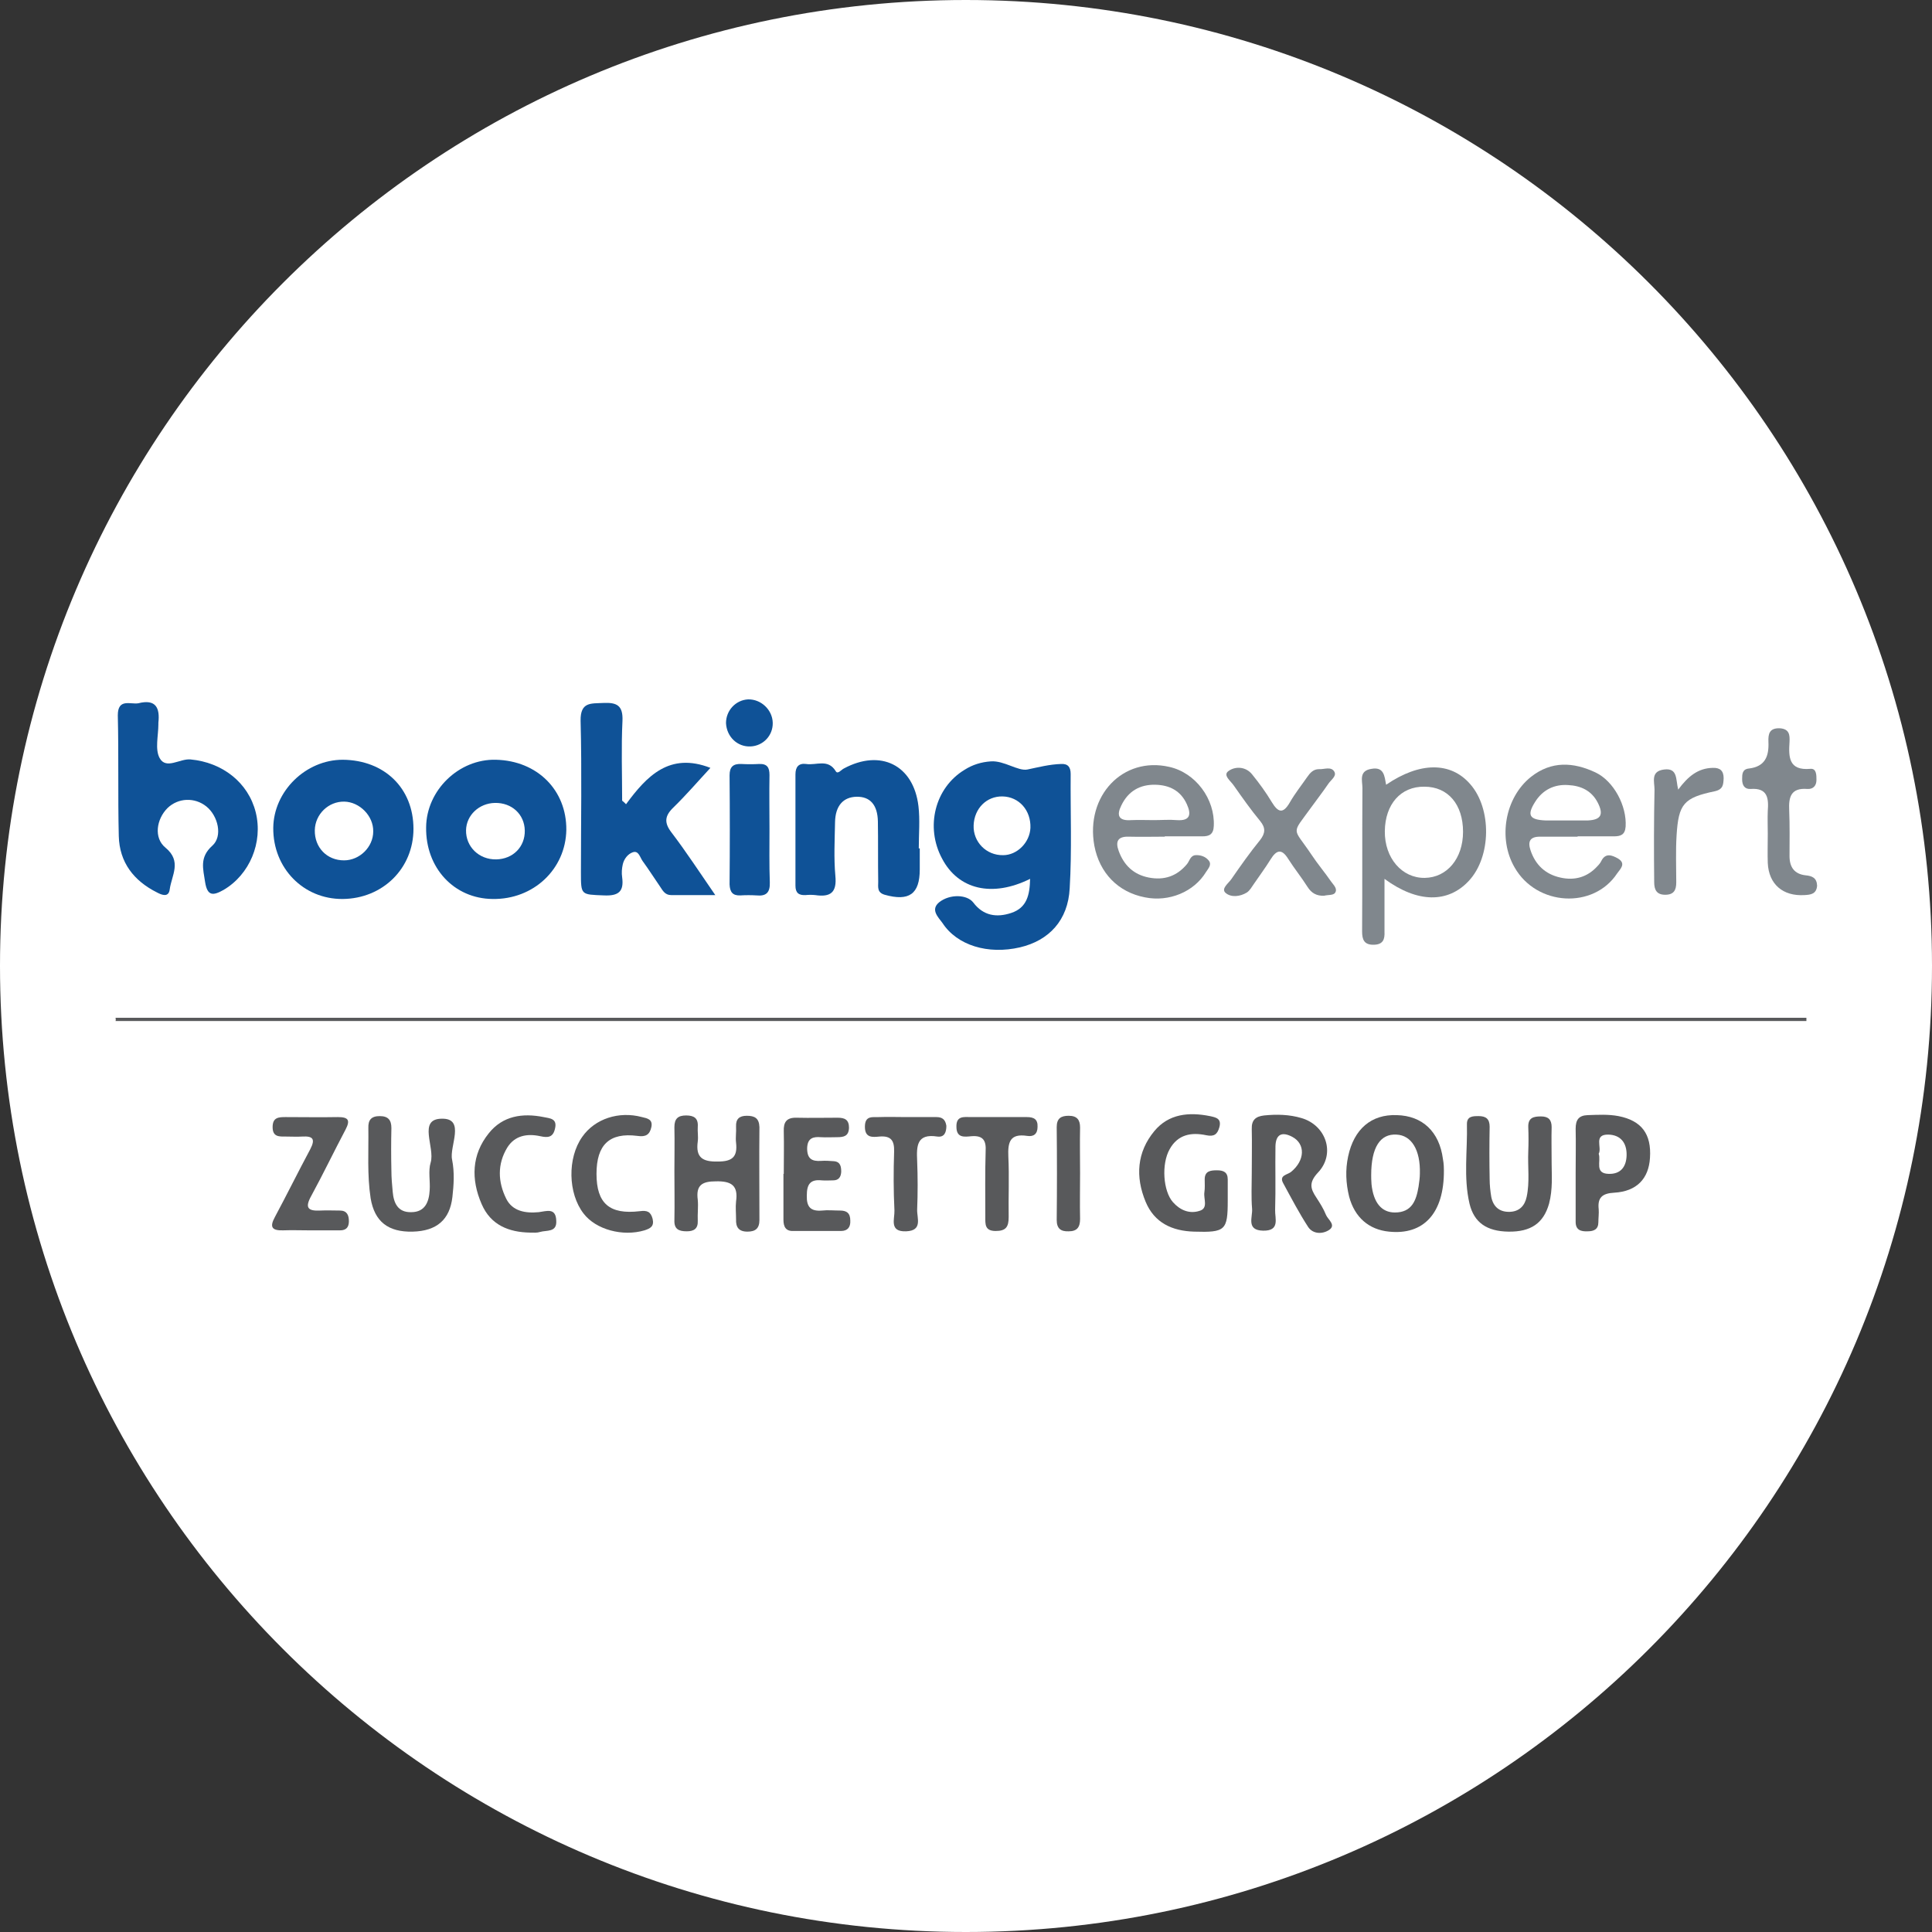 <?xml version="1.0" encoding="utf-8"?>
<!-- Generator: Adobe Illustrator 26.3.1, SVG Export Plug-In . SVG Version: 6.00 Build 0)  -->
<svg version="1.1" id="Layer_1" xmlns="http://www.w3.org/2000/svg" xmlns:xlink="http://www.w3.org/1999/xlink" x="0px" y="0px"
	 viewBox="0 0 595.3 595.3" style="enable-background:new 0 0 595.3 595.3;" xml:space="preserve">
<rect x="0" y="0" width="595.3" height="595.3" fill="#333333" stroke="none"/>
<style type="text/css">
	.st0{fill:#FFFFFF;}
	.st1{fill:#58595B;}
	.st2{fill:#0F5297;}
	.st3{fill:#80878D;}
</style>
<path class="st0" d="M297.6,595.3L297.6,595.3C133.3,595.3,0,462,0,297.6l0,0C0,133.3,133.3,0,297.6,0l0,0
	C462,0,595.3,133.3,595.3,297.6l0,0C595.3,462,462,595.3,297.6,595.3z"/>
<g>
	<g>
		<path class="st1" d="M35.6,314.6c173.7,0,347.4,0,521,0c0-0.3,0-0.6,0-1c-173.7,0-347.4,0-521,0C35.7,314,35.7,314.3,35.6,314.6z"
			/>
		<path class="st1" d="M405.6,369c-1.8-2.7-2.4-4.6,0.5-7.7c5.5-5.8,2.5-14.6-5.1-16.8c-3.7-1.1-7.6-1.2-11.5-0.8
			c-2.6,0.3-3.9,1.4-3.8,4.2c0.1,4.5,0,9,0,13.6c0,0,0,0,0,0c0,3.7-0.2,7.4,0.1,11c0.2,2.5-1.9,6.6,3.4,6.7c5.3,0.1,3.6-3.8,3.7-6.4
			c0.2-6.5,0-13.1,0.1-19.6c0.1-3.7,2-4.6,5.2-2.9c4.1,2.2,3.9,7.3-0.4,10.8c-1.1,0.9-3.8,1-2.4,3.5c2.5,4.6,4.9,9.2,7.7,13.5
			c1.5,2.2,4.4,2.2,6.4,0.9c2.3-1.5-0.3-3.2-0.9-4.6C407.8,372.4,406.7,370.7,405.6,369z"/>
		<path class="st1" d="M430.4,343.6c-7.9-0.3-13.2,4.3-15,12.7c-0.9,4.2-0.7,8.3,0.3,12.4c1.7,6.4,6.1,10.2,12.3,10.8
			c10.6,1.1,17-5.6,16.9-18.9c0-0.5,0-2-0.3-3.5C443.5,348.7,438.3,343.8,430.4,343.6z M437.1,365.6c-0.7,4.2-2,8-7.3,8
			c-4.1,0-6.6-3-7.2-8.7c-0.1-1.2-0.1-2.3-0.1-2.8c0-8.6,2.8-12.8,7.8-12.5c4.6,0.2,7.4,4.7,7.2,12
			C437.5,362.9,437.3,364.2,437.1,365.6z"/>
		<path class="st1" d="M230.1,343.8c-2.3,0-3.4,1-3.3,3.3c0.1,1.7-0.2,3.4,0,5c0.5,4.4-1.2,5.8-5.6,5.8c-4.7,0.1-6.9-1.2-6.2-6.2
			c0.2-1.5-0.1-3,0-4.5c0.2-2.7-1.2-3.5-3.6-3.5c-2.5,0-3.6,1-3.6,3.6c0.1,4.5,0,9,0,13.6c0,5,0.1,10,0,15.1
			c-0.1,2.7,1.3,3.4,3.8,3.4c2.2,0,3.5-0.8,3.4-3.2c-0.1-2.2,0.2-4.4,0-6.5c-0.6-4.5,1.3-5.7,5.6-5.7c4.8-0.1,6.9,1.3,6.2,6.2
			c-0.2,1.8,0,3.7,0,5.5c-0.1,2.4,0.8,3.8,3.5,3.8c2.5,0,3.7-1,3.7-3.6c0-9.5-0.1-19.1,0-28.6C233.9,344.5,232.5,343.8,230.1,343.8z
			"/>
		<path class="st1" d="M136.2,344.7c-7.6,0-2.1,8.8-3.5,13.5c-0.8,2.6-0.1,5.7-0.3,8.5c-0.2,3.6-1.4,6.8-5.7,6.8
			c-4.1,0.1-5.4-2.8-5.7-6.3c-0.2-2.2-0.4-4.3-0.4-6.5c-0.1-4.4-0.1-8.7,0-13.1c0-2.5-1-3.7-3.6-3.7c-2.6,0-3.6,1.2-3.5,3.7
			c0.1,7.2-0.4,14.4,0.7,21.6c1.2,7.2,5.4,10.5,13,10.3c7.3-0.2,11.4-3.6,12.2-10.7c0.4-3.6,0.7-7.5-0.1-11.5
			C138.4,353.3,143.5,344.6,136.2,344.7z"/>
		<path class="st1" d="M474.8,344c-2.3,0-4,0.4-3.9,3.3c0.1,2.5,0.1,5,0,7.5c-0.2,4.7,0.5,9.4-0.5,14c-0.6,2.8-2.3,4.5-5.2,4.6
			c-3.2,0.1-5.1-1.6-5.7-4.6c-0.3-1.8-0.5-3.7-0.5-5.5c-0.1-5.4-0.1-10.7,0-16.1c0-2.4-1.1-3.3-3.4-3.3c-1.7,0-3.6,0-3.6,2.4
			c0.2,8.2-1.1,16.5,0.8,24.6c1.4,5.8,5.3,8.5,12,8.6c6.9,0.1,10.8-2.6,12.5-8.6c1.2-4.5,0.8-9,0.8-12.3c0-4.5-0.1-7.9,0-11.3
			C478.1,345,477.1,344,474.8,344z"/>
		<path class="st1" d="M498.7,343.9c-3.2-0.6-6.3-0.4-9.5-0.3c-2.8,0.1-3.7,1.5-3.7,4.2c0.1,4.5,0,9.1,0,13.6c0,4.7,0,9.4,0,14.1
			c0,0.3,0,0.7,0,1c0,2.5,1.6,3,3.7,2.9c1.9,0,3.3-0.6,3.3-2.8c0-1.3,0.2-2.7,0.1-4c-0.4-3.6,1.1-4.9,4.8-5.1
			c6.9-0.4,10.6-4.3,11-10.7C508.9,349.4,505.8,345.3,498.7,343.9z M495.7,361.7c-4.5-0.1-2.3-3.9-3.1-6.2c1.1-1.9-1.7-6,3-5.9
			c3.7,0.1,5.7,2.5,5.6,6.4C501.1,359.5,499.4,361.8,495.7,361.7z"/>
		<path class="st1" d="M375,360.6c-2,0-3.8,0.2-3.8,2.8c0,1.3,0.1,2.7-0.1,4c-0.3,2,1.3,4.9-1.5,5.7c-3.1,1-6-0.2-8.2-2.7
			c-3-3.4-3.6-11.7-1-16.3c2.5-4.5,6.6-5.3,11.3-4.3c2.4,0.5,3.4-0.3,4-2.4c0.8-2.8-1.1-3.1-2.9-3.5c-6.5-1.3-12.7-0.7-17.1,4.6
			c-5.4,6.5-5.9,14.1-2.7,21.8c2.7,6.5,8.2,9,14.9,9.2c9.7,0.3,10.4-0.4,10.4-9.6c0-2.2,0-4.4,0-6.5
			C378.3,361.2,377,360.6,375,360.6z"/>
		<path class="st1" d="M258.8,373c-1.8,0-3.7-0.2-5.5,0c-3.5,0.3-4.8-1.1-4.7-4.6c0-3.3,0.9-5.1,4.6-4.7c1.2,0.1,2.3,0,3.5,0
			c1.7,0,2.4-1,2.5-2.6c0-1.6-0.2-3.1-2.2-3.3c-1.3-0.1-2.7-0.2-4-0.1c-2.9,0.2-4.3-0.7-4.3-3.9c0.1-3.1,1.8-3.6,4.2-3.4
			c1.7,0.1,3.4,0,5,0c2.1,0,3.6-0.3,3.7-2.9c0-2.5-1.3-3.1-3.5-3.1c-4.2,0-8.4,0.1-12.6,0c-3.2-0.1-4.1,1.4-4,4.2
			c0.1,4.4,0,8.7,0,13.1c0,0,0,0-0.1,0c0,4.7,0,9.4,0,14.1c0,2.2,0.7,3.6,3.1,3.5c4.9,0,9.7,0,14.6,0c2.1,0,3-1.2,2.9-3.2
			C262,373.7,260.8,373,258.8,373z"/>
		<path class="st1" d="M104.7,373c-2,0-4-0.1-6,0c-3.9,0.2-4.8-0.9-2.8-4.5c3.7-6.8,7-13.7,10.6-20.5c1.5-2.9,0.8-3.8-2.4-3.8
			c-5.4,0.1-10.7,0-16.1,0c-2.2,0-4,0.1-4,3.1c0,3.1,2.1,2.9,4.1,2.9c1.7,0,3.4,0.1,5,0c3.4-0.2,4.1,0.8,2.5,3.9
			c-3.7,6.9-7.2,14-10.9,20.9c-1.7,3.1-0.9,4.2,2.5,4.1c2.7-0.1,5.4,0,8,0c0,0,0,0,0,0c3.2,0,6.4,0,9.6,0c1.9,0,2.7-1,2.7-2.8
			C107.5,374.4,106.9,373,104.7,373z"/>
		<path class="st1" d="M166,373.5c-4.1,0.4-8.1-0.3-10-4.1c-2.6-5.2-2.8-10.7,0.3-15.8c2.3-3.7,6.1-4.4,10.2-3.5
			c2.3,0.5,3.9,0.4,4.5-2.3c0.8-3.2-1.6-3.2-3.5-3.6c-6.5-1.3-12.6-0.4-16.9,5c-5.3,6.6-5.5,14.2-2.2,21.8c2.8,6.5,8.4,8.7,15,8.8
			c1.1,0,2.1,0.1,3-0.2c2-0.6,5.2,0.2,5-3.4C171.3,372,168.4,373.2,166,373.5z"/>
		<path class="st1" d="M197.1,373.2c-9.3,1.1-13.3-2.4-13.3-11.5c0-9,4-12.8,12.6-11.7c2.6,0.4,3.8-0.4,4.3-2.7
			c0.5-2.4-1.2-2.7-2.9-3.1c-7.1-1.9-14.5,0.5-18.4,6.1c-4.6,6.5-4.4,17.4,0.4,23.6c3.8,5,12.1,7.2,18.8,5.2c1.8-0.6,3-1.2,2.5-3.5
			C200.5,373.3,199.4,372.9,197.1,373.2z"/>
		<path class="st1" d="M316.4,344.2c-3,0-6,0-9.1,0c0,0,0,0,0,0c-2.7,0-5.4,0-8.1,0c-2.1,0-4.6-0.5-4.5,3c0,3.5,2.5,3.1,4.6,2.9
			c3.7-0.3,4.6,1.4,4.4,4.7c-0.2,6.7-0.1,13.4-0.1,20.1c0,2.3-0.2,4.4,3.2,4.4c3.2,0,4-1.3,4-4.3c-0.1-6.2,0.2-12.4-0.1-18.6
			c-0.2-4.5,0.5-7.2,5.8-6.4c1.9,0.3,3.2-0.5,3.2-2.8C319.8,344.9,318.6,344.2,316.4,344.2z"/>
		<path class="st1" d="M288.5,344.2c-3.2,0-6.4,0-9.5,0c0,0,0,0,0,0c-2.7,0-5.4-0.1-8,0c-2.1,0.1-4.5-0.6-4.5,3c0,3.5,2.4,3.2,4.5,3
			c3.7-0.3,4.6,1.4,4.5,4.7c-0.2,6-0.2,12,0.1,18.1c0.1,2.6-1.7,6.6,3.6,6.4c5.2-0.2,3.3-4.1,3.4-6.7c0.2-5,0.2-10,0-15
			c-0.2-4.5-0.2-8.5,6.2-7.5c2.2,0.3,2.8-1.3,2.8-3.3C291.3,344.9,290.3,344.2,288.5,344.2z"/>
		<path class="st1" d="M329.3,343.8c-2.4,0-3.7,0.8-3.7,3.5c0.1,9.5,0.1,19.1,0,28.6c0,2.6,1.2,3.6,3.7,3.5c2.6,0,3.5-1.3,3.5-3.8
			c-0.1-4.7,0-9.4,0-14.1c0-4.7-0.1-9.4,0-14.1C332.8,345.1,331.9,343.8,329.3,343.8z"/>
	</g>
	<g>
		<path class="st2" d="M317.4,270.8c-0.1,5-1,8.9-5.8,10.5c-4.5,1.5-8.6,0.9-11.7-3.2c-1.9-2.5-7.2-2.7-10.5-0.1
			c-2.8,2.3-0.3,4.6,1,6.4c4.5,6.9,14,9.8,23.9,7.5c8.9-2.1,14.8-8.3,15.3-18.2c0.7-11.7,0.2-23.5,0.3-35.2c0-2.1-0.8-3.2-2.9-3.1
			c-3.6,0.1-7,1-10.4,1.7c-2.9,0.6-7.2-2.8-11.3-2.5c-2.9,0.2-5.6,1-8.1,2.6c-9.1,5.5-12.2,17.6-6.9,27.4
			C295.3,274.1,305.7,276.6,317.4,270.8z M308.9,245.4c5.1,0.1,8.8,4.3,8.6,9.7c-0.2,4.5-4.1,8.4-8.4,8.4c-5.2,0.1-9.3-4.1-9.1-9.2
			C300.2,249.1,304,245.3,308.9,245.4z"/>
		<path class="st2" d="M179,268.8c0,7.1,0,6.8,7.1,7.1c4.5,0.2,6.2-1.2,5.6-5.6c-0.2-1.3-0.1-2.7,0.2-4c0.4-1.7,1.6-3.2,3.1-3.7
			c1.8-0.6,2.2,1.6,3,2.7c1.9,2.6,3.6,5.3,5.4,7.9c0.8,1.2,1.5,2.6,3.4,2.6c4.1,0,8.2,0,13.6,0c-4.9-7.1-9-13.4-13.5-19.3
			c-2.3-3-2.1-5.1,0.6-7.7c4-3.9,7.6-8.1,11.4-12.2c-12.6-4.9-19.6,2.5-26,11.2c-0.4-0.4-0.8-0.8-1.2-1.1c0-8.2-0.3-16.4,0.1-24.6
			c0.2-4.7-1.7-5.7-5.9-5.5c-3.8,0.2-7.1-0.4-7,5.5C179.3,237.6,179,253.2,179,268.8z"/>
		<path class="st2" d="M36.6,257.6c0.2,8.1,4.6,13.8,11.8,17.4c1.5,0.8,3.6,1.6,3.9-1c0.6-4.3,3.8-8.6-1.3-12.8
			c-3.7-3-2.8-8.8,0.6-12.2c3.3-3.2,8.4-3.4,12-0.5c3.6,2.9,5.1,9.2,1.8,12.1c-4,3.6-2.8,7.1-2.2,11.2c0.7,4.4,2.5,4.2,5.7,2.4
			c8-4.7,12.2-14.6,9.9-23.9c-2.3-9.2-10.3-15.4-20.1-16.3c-3.3-0.3-7.5,3.2-9.5-0.4c-1.5-2.7-0.4-6.9-0.4-10.4c0-0.2,0-0.3,0-0.5
			c0.5-4.5-0.7-7.4-6.2-6c-2.4,0.4-6.3-1.6-6.3,3.7C36.6,232.8,36.3,245.2,36.6,257.6z"/>
		<path class="st2" d="M151.8,277c12.6,0.2,22.5-9.2,22.7-21.3c0.1-12.2-8.9-21.3-21.7-21.6c-11.4-0.3-21.4,9.4-21.5,20.8
			C131.1,267.4,139.9,276.9,151.8,277z M152.5,247.4c5.2-0.1,9.1,3.5,9.2,8.5c0.1,5-3.6,8.8-8.8,8.9c-5.3,0.1-9.4-3.9-9.3-9
			C143.7,251.2,147.6,247.5,152.5,247.4z"/>
		<path class="st2" d="M105.6,277c12.3-0.1,21.8-9.4,21.8-21.6c0-12.5-8.9-21.2-21.8-21.3c-11.4,0-21.3,9.7-21.4,21
			C84.1,267.5,93.5,277.1,105.6,277z M106.1,247c4.7,0.1,9,4.4,8.9,9.2c0,4.8-4.2,8.9-9,8.9c-5.3,0-9.1-4-9-9.3
			C97.1,250.9,101.2,246.9,106.1,247z"/>
		<path class="st2" d="M245.1,272.9c0,2.2,1,3,3.1,2.9c1-0.1,2-0.1,3,0c4.7,0.7,6.7-0.8,6.2-5.9c-0.5-5.5-0.2-11.1-0.1-16.6
			c0.1-5,2.5-7.7,6.6-7.8c4.2-0.1,6.5,2.5,6.6,7.6c0.1,6.2,0,12.4,0.1,18.6c0,1.6-0.4,3.3,2,4c7.5,2.1,10.8-0.2,10.8-7.8
			c0-2.2,0-4.4,0-6.5c-0.1,0-0.2,0-0.3,0c0-4.4,0.4-8.8-0.1-13c-1.5-12.7-11.7-17.7-23-11.6c-0.8,0.4-1.9,1.9-2.5,0.8
			c-2.4-3.9-6-1.7-9.1-2.2c-2.3-0.3-3.3,0.9-3.3,3.2C245.1,250.1,245.1,261.5,245.1,272.9z"/>
		<path class="st3" d="M419.7,287c0,2.5,0.6,4.2,3.7,4.1c2.8-0.1,3.3-1.7,3.2-4c0-5.2,0-10.4,0-16.3c10.2,7.5,19.6,7.5,26,0.6
			c6.9-7.4,7.1-22.2,0.4-29.8c-6-6.9-15.5-6.9-25.9,0.2c-0.5-2.6-0.6-5.6-4.5-4.9c-4,0.6-2.8,3.7-2.8,5.9
			C419.7,257.5,419.8,272.2,419.7,287z M438.9,242.4c7.3,0,11.9,5.5,11.9,13.9c0,8.2-4.9,14.1-11.8,14.2c-7,0.1-12.4-6.1-12.3-14.4
			C426.8,247.8,431.6,242.3,438.9,242.4z"/>
		<path class="st3" d="M352.8,276.5c7.4,1.5,15.1-1.7,18.8-7.8c0.7-1.1,1.9-2.3,0.8-3.6c-1-1.2-2.5-1.7-4.1-1.6
			c-1.6,0.2-1.8,1.9-2.6,2.8c-3.1,3.7-7,5-11.7,4.1c-4.7-0.9-7.7-3.8-9.3-8.2c-1.1-3-0.2-4.5,3.1-4.4c3.7,0.1,7.4,0,11.1,0
			c0,0,0,0,0-0.1c3.9,0,7.7,0,11.6,0c2.1,0,3.4-0.6,3.5-3.2c0.4-8.3-5.6-16.4-13.7-18.2c-14.3-3.3-25.9,8.9-23.1,24.3
			C338.8,269,344.5,274.9,352.8,276.5z M345.5,248.2c2.1-4.4,5.7-6.5,10.5-6.4c4.3,0.1,7.8,1.8,9.7,6c1.4,3.1,1.1,5.2-3.1,4.9
			c-2.3-0.2-4.7,0-7,0c-2.3,0-4.7-0.1-7,0C344.6,253,344,251.2,345.5,248.2z"/>
		<path class="st3" d="M498.3,269.1c0.9-1.3,2.9-3,0.2-4.6c-1.8-1-3.8-1.8-5.1,0.8c-0.3,0.6-0.7,1.1-1.2,1.6
			c-3.1,3.4-7,4.5-11.4,3.5c-4.6-1-7.7-3.9-9.2-8.4c-0.9-2.7-0.2-4.2,2.9-4.2c3.9,0,7.7,0,11.6,0c0,0,0,0,0-0.1c3.7,0,7.4,0,11.1,0
			c2.1,0,3.5-0.4,3.7-3c0.4-6.3-3.6-14-9.3-16.7c-6.8-3.2-13.6-3.6-19.9,1.4c-8,6.4-10.2,19-5,27.9
			C473.5,279.2,491,280.2,498.3,269.1z M473,247.1c2.3-3.7,5.9-5.5,10.2-5.2c3.9,0.2,7.2,1.7,9.1,5.4c1.9,3.7,1,5.3-3,5.5
			c-0.2,0-0.3,0-0.5,0c-2.2,0-4.4,0-6.6,0c-2,0-4,0-6,0C471.3,252.6,470.4,251.2,473,247.1z"/>
		<path class="st3" d="M379.4,270.9c-0.9,1.3-3.2,2.9-1.8,4.2c1.7,1.5,4.5,1.2,6.6-0.1c0.9-0.6,1.5-1.7,2.2-2.7
			c1.7-2.5,3.5-4.9,5.1-7.5c1.8-2.9,3.4-3.4,5.4-0.2c1.9,3,4.1,5.7,6,8.7c1.2,1.9,2.8,2.8,5.1,2.7c1.1-0.3,2.7-0.1,3.3-0.8
			c1-1.3-0.4-2.5-1.1-3.5c-2-2.9-4.3-5.6-6.2-8.5c-5.7-8.5-6.2-5.8,0-14.4c1.8-2.5,3.6-4.8,5.3-7.3c0.8-1.2,2.7-2.4,1.8-3.8
			c-1-1.6-3.1-0.6-4.7-0.7c-1.7,0-2.7,1.1-3.6,2.4c-1.8,2.6-3.8,5.1-5.4,7.9c-2.1,3.6-3.6,3-5.5-0.1c-1.8-3-3.9-5.9-6.1-8.6
			c-2-2.5-5.3-2.5-7.3-1c-1.8,1.3,0.8,3.1,1.7,4.5c2.6,3.7,5.2,7.4,8.1,10.9c1.7,2.1,1.6,3.7,0,5.8
			C385.2,262.6,382.3,266.7,379.4,270.9z"/>
		<path class="st3" d="M556.3,269.7c-3.4-0.4-4.9-2.5-4.9-5.9c0-4.7,0.1-9.4-0.1-14.1c-0.2-4.1,0.5-7,5.6-6.6
			c1.7,0.1,2.8-0.9,2.8-2.8c0-1.5,0-3.6-1.9-3.4c-6.7,0.6-6.7-3.7-6.4-8.3c0.1-2.1,0-4-3-4.2c-3.2-0.1-3.6,1.7-3.5,4.2
			c0.2,4.4-1,7.6-6,8.2c-2.1,0.2-2.1,1.8-2.1,3.3c0,1.8,0.7,3.1,2.6,3c5.3-0.4,5.6,2.9,5.3,6.8c-0.1,2.3,0,4.7,0,7c0,0,0,0,0,0
			c0,3-0.1,6,0,9c0.3,6.6,4.7,10.3,11.3,9.9c1.9-0.1,3.7-0.3,3.9-2.9C559.8,270.5,558.4,269.9,556.3,269.7z"/>
		<path class="st2" d="M228.1,275.9c1.7-0.1,3.4-0.1,5,0c3,0.3,4.2-0.9,4.1-4c-0.2-5.5-0.1-11-0.1-16.5c0-5.5-0.1-11,0-16.6
			c0-2.3-0.7-3.5-3.2-3.4c-1.8,0.1-3.7,0.1-5.5,0c-2.5-0.1-3.6,0.9-3.6,3.5c0.1,11.2,0.1,22.4,0,33.6
			C224.9,274.8,225.7,276,228.1,275.9z"/>
		<path class="st3" d="M509.7,271.8c0,2.3,0.7,3.9,3.4,3.9c2.7,0,3.4-1.5,3.4-3.8c0-4.8-0.2-9.7,0.1-14.5
			c0.6-9.7,2.2-11.6,11.8-13.6c2.6-0.6,2.6-2.1,2.7-4c0-2.3-1.1-3.3-3.4-3.2c-4.4,0.1-7.5,2.5-10.6,6.7c-0.8-3.2-0.1-6.7-4.3-6.2
			c-4.3,0.5-3,3.8-3,6.2C509.6,252.8,509.6,262.3,509.7,271.8z"/>
		<path class="st2" d="M231.3,230c3.9-0.2,6.9-3.4,6.8-7.3c-0.1-4-3.6-7.3-7.6-7.2c-3.8,0.2-6.8,3.4-6.8,7.3
			C223.9,227,227.2,230.2,231.3,230z"/>
	</g>
</g>
</svg>
